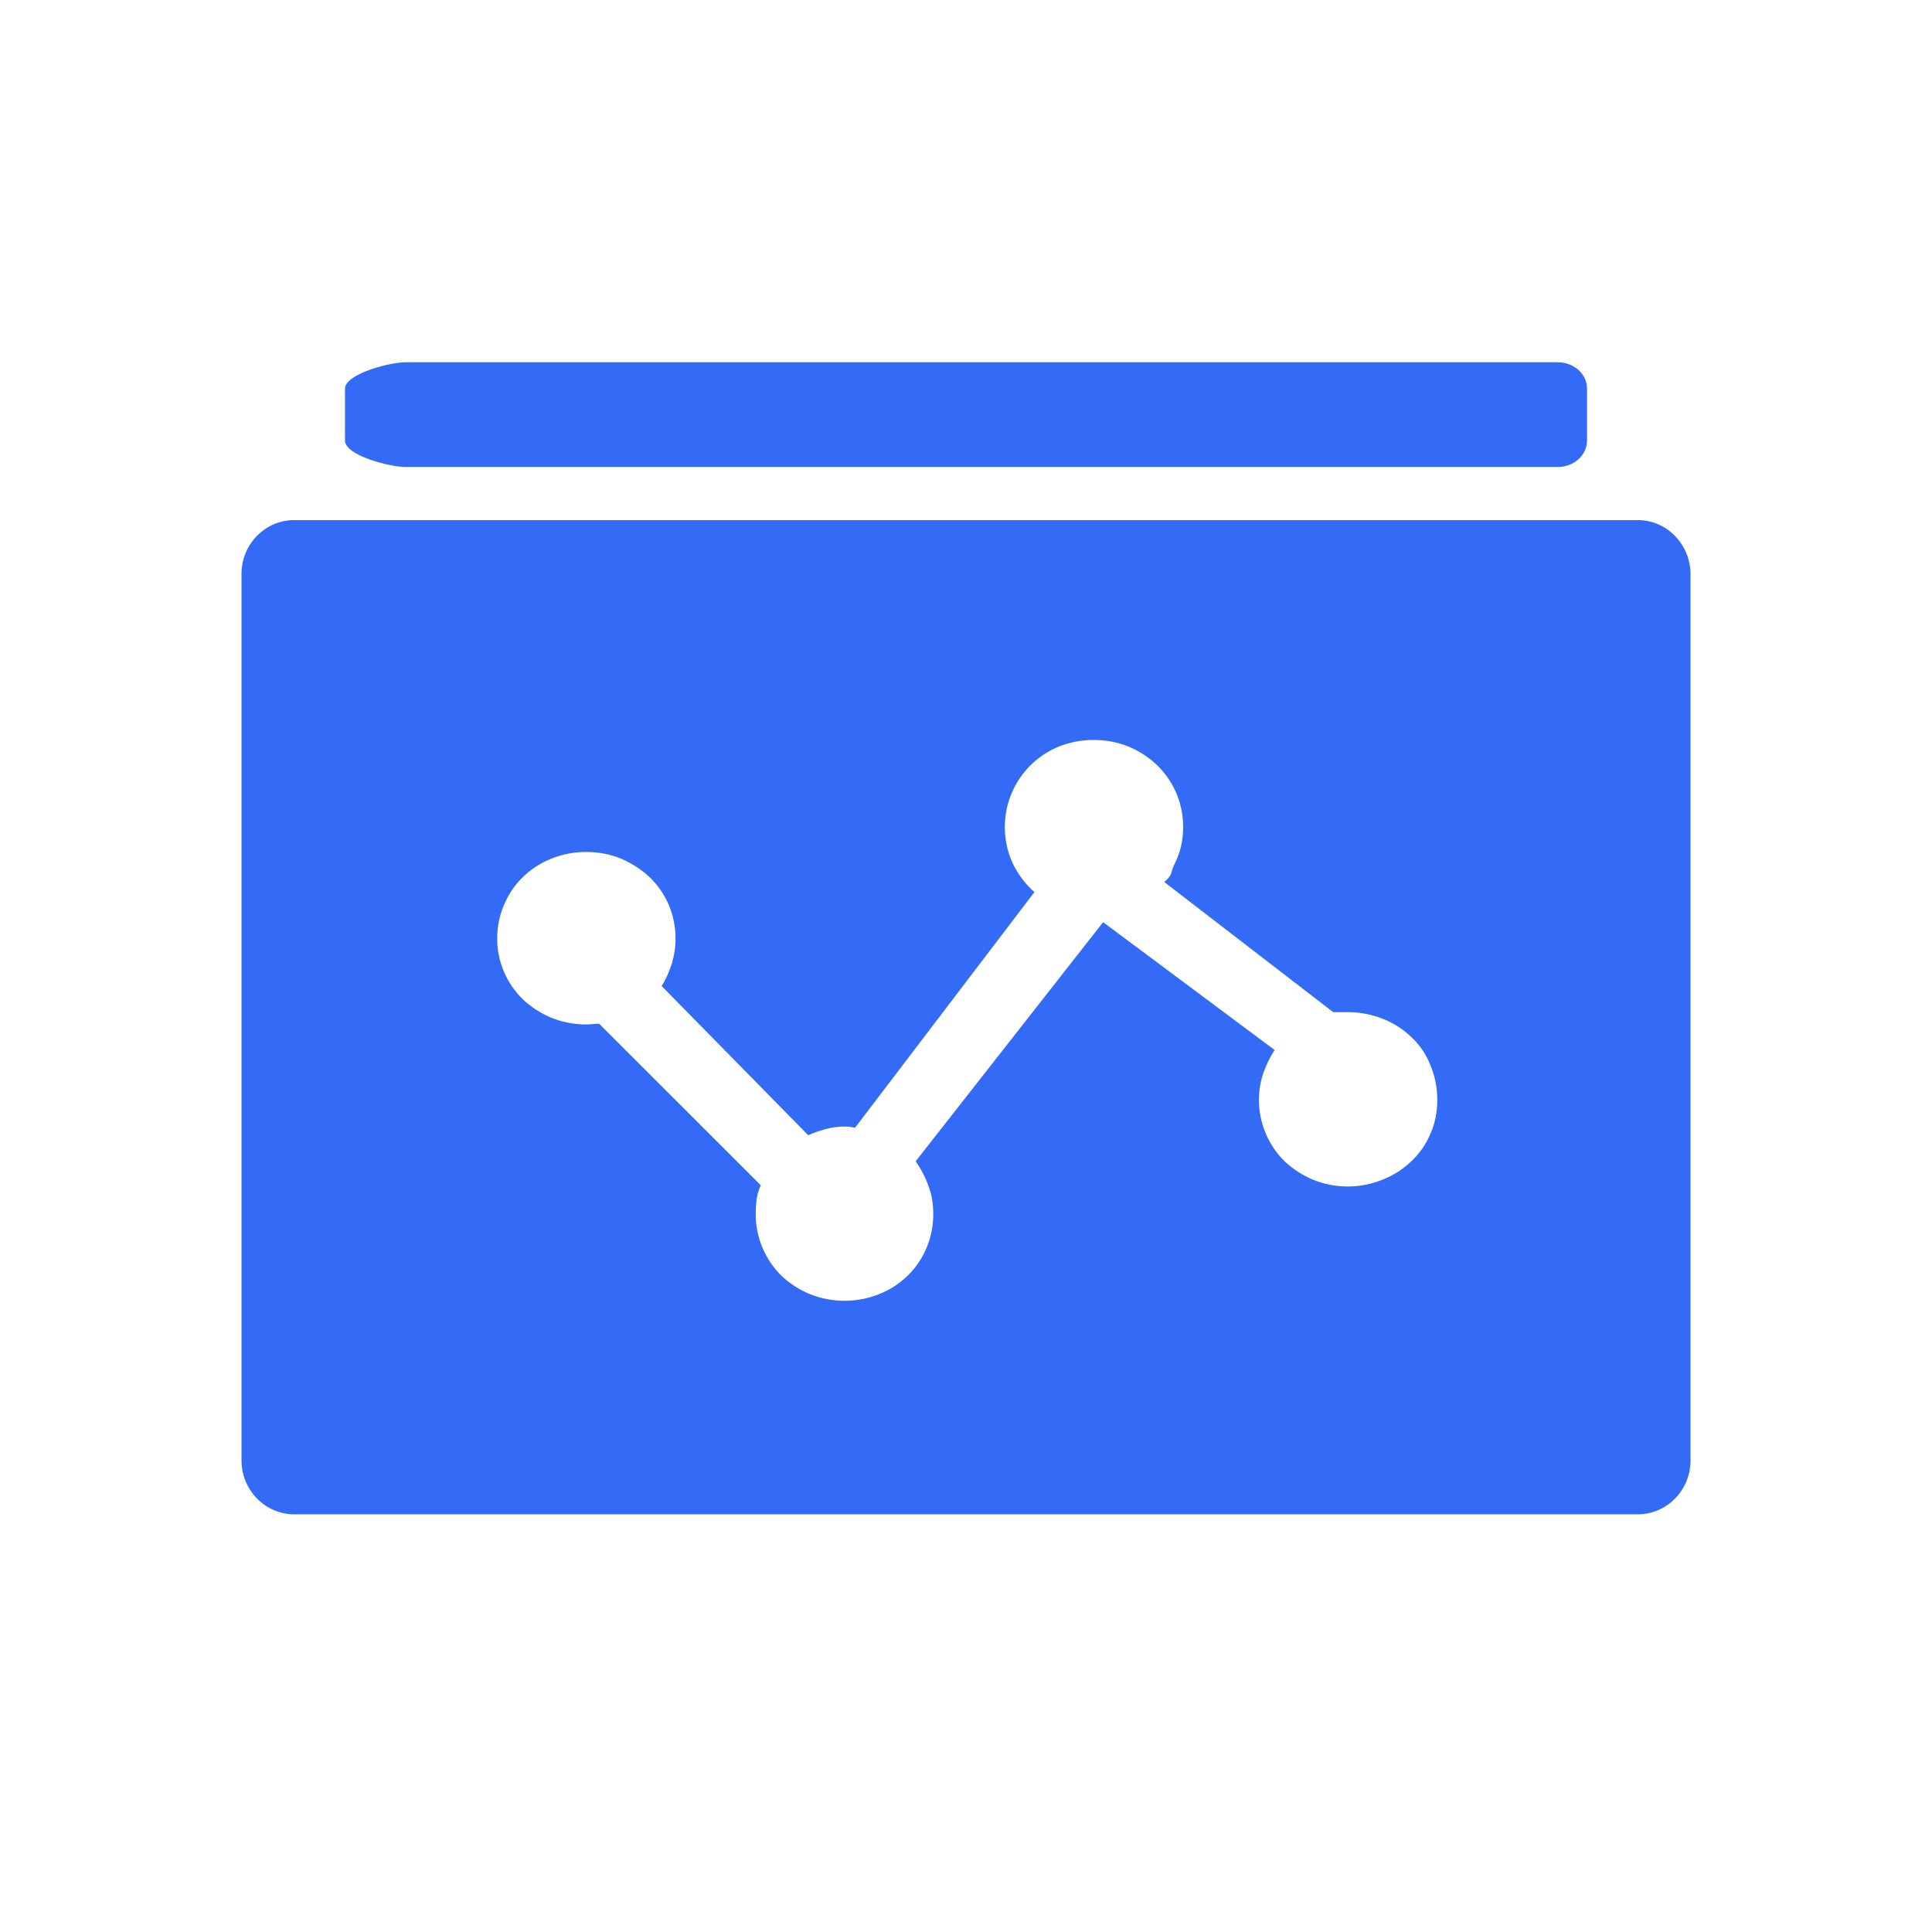 <!--?xml version="1.0" encoding="UTF-8"?-->
<svg width="32px" height="32px" viewBox="0 0 32 32" version="1.1" xmlns="http://www.w3.org/2000/svg" xmlns:xlink="http://www.w3.org/1999/xlink">
    <title>695.分配标准归集@1x</title>
    <g id="695.分配标准归集" stroke="none" stroke-width="1" fill="none" fill-rule="evenodd">
        <g id="编组" transform="translate(4, 6)" fill="#000000" fill-rule="nonzero">
            <path d="M23.127,2.614 C23.607,2.614 23.997,3.016 24,3.504 L24,3.504 L24,18.192 C24,18.683 23.607,19.082 23.127,19.082 L23.127,19.082 L0.873,19.082 C0.393,19.082 0,18.68 0,18.192 L0,18.192 L0,3.504 C0,3.013 0.393,2.614 0.873,2.614 L0.873,2.614 L23.127,2.614 Z M14.114,6.256 C13.906,6.256 13.711,6.295 13.533,6.367 C13.357,6.44 13.202,6.544 13.068,6.675 C12.935,6.81 12.831,6.961 12.757,7.137 C12.682,7.311 12.643,7.501 12.643,7.698 C12.643,7.914 12.689,8.117 12.773,8.297 C12.861,8.481 12.981,8.641 13.133,8.776 L13.133,8.776 L10.163,12.678 C10.091,12.665 10.036,12.659 9.994,12.659 C9.884,12.659 9.777,12.672 9.676,12.701 C9.572,12.731 9.478,12.76 9.387,12.803 L9.387,12.803 L6.959,10.332 C7.03,10.218 7.086,10.093 7.128,9.959 C7.167,9.828 7.189,9.687 7.189,9.546 C7.189,9.349 7.151,9.163 7.076,8.986 C7.001,8.812 6.894,8.658 6.758,8.527 C6.621,8.399 6.462,8.298 6.287,8.222 C6.112,8.15 5.914,8.111 5.706,8.111 C5.505,8.111 5.31,8.15 5.131,8.222 C4.953,8.294 4.794,8.396 4.661,8.527 C4.527,8.655 4.424,8.809 4.349,8.986 C4.274,9.159 4.235,9.349 4.235,9.546 C4.235,9.743 4.274,9.926 4.349,10.1 C4.424,10.27 4.527,10.424 4.661,10.552 C4.794,10.68 4.953,10.781 5.131,10.857 C5.31,10.929 5.505,10.968 5.706,10.968 C5.748,10.968 5.784,10.965 5.82,10.962 C5.855,10.958 5.888,10.955 5.923,10.955 L5.923,10.955 L8.601,13.632 C8.569,13.697 8.546,13.776 8.533,13.855 C8.523,13.937 8.517,14.022 8.517,14.11 C8.517,14.307 8.556,14.494 8.631,14.671 C8.705,14.844 8.809,14.998 8.942,15.129 C9.075,15.257 9.234,15.359 9.413,15.434 C9.592,15.506 9.786,15.545 9.988,15.545 C10.189,15.545 10.384,15.506 10.562,15.434 C10.744,15.362 10.9,15.26 11.033,15.129 C11.166,15.002 11.27,14.848 11.345,14.671 C11.419,14.497 11.458,14.307 11.458,14.11 C11.458,13.946 11.435,13.792 11.38,13.648 C11.328,13.501 11.257,13.363 11.166,13.235 L11.166,13.235 L14.271,9.274 L17.112,11.391 C17.037,11.505 16.976,11.633 16.924,11.774 C16.878,11.915 16.852,12.059 16.852,12.216 C16.852,12.413 16.891,12.6 16.966,12.777 C17.04,12.95 17.144,13.104 17.277,13.235 C17.411,13.36 17.57,13.465 17.748,13.54 C17.927,13.612 18.121,13.652 18.323,13.652 C18.524,13.652 18.719,13.612 18.897,13.54 C19.079,13.468 19.238,13.367 19.375,13.235 C19.511,13.108 19.618,12.954 19.693,12.777 C19.771,12.603 19.806,12.413 19.806,12.216 C19.806,12.013 19.767,11.823 19.693,11.646 C19.628,11.473 19.521,11.315 19.384,11.184 C19.248,11.053 19.089,10.948 18.907,10.876 C18.729,10.804 18.534,10.765 18.333,10.765 L18.333,10.765 L18.083,10.765 L15.284,8.609 C15.44,8.471 15.37,8.478 15.461,8.297 C15.552,8.114 15.597,7.914 15.597,7.698 C15.597,7.501 15.558,7.314 15.484,7.137 C15.409,6.964 15.302,6.807 15.166,6.675 C15.029,6.544 14.87,6.44 14.695,6.367 C14.52,6.295 14.325,6.256 14.114,6.256 Z M21.799,-4.4408921e-16 C22.068,-4.4408921e-16 22.286,0.191 22.286,0.438 L22.286,0.438 L22.286,1.297 C22.286,1.54 22.068,1.735 21.799,1.735 L21.799,1.735 L2.718,1.735 C2.453,1.735 1.714,1.543 1.714,1.297 L1.714,1.297 L1.714,0.438 C1.714,0.195 2.449,-4.4408921e-16 2.718,-4.4408921e-16 L2.718,-4.4408921e-16 L21.799,-4.4408921e-16 Z" id="形状" fill="#346bf6"></path>
        </g>
    </g>
</svg>